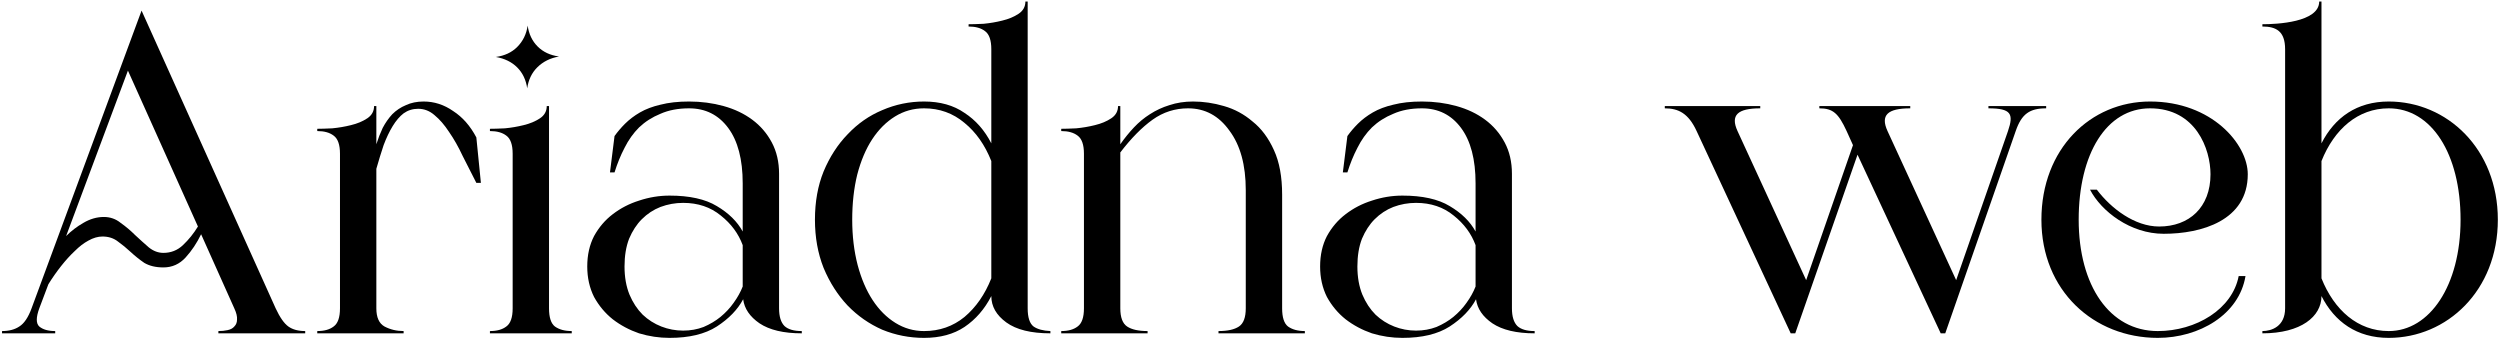 <svg width="990" height="134" viewBox="0 0 990 134" fill="none" xmlns="http://www.w3.org/2000/svg">
<path d="M0.8 131.1C3.56 131.1 5.84 130.5 7.64 129.3C9.56 128.1 11.18 125.7 12.5 122.1L56.06 4.2L109.16 122.1C110.84 125.7 112.52 128.1 114.2 129.3C115.88 130.5 118.1 131.1 120.86 131.1V132H86.48V131.1C87.8 131.1 89 130.98 90.08 130.74C91.28 130.5 92.18 130.02 92.78 129.3C93.5 128.58 93.86 127.68 93.86 126.6C93.98 125.4 93.62 123.9 92.78 122.1L79.64 92.76C77.96 96.24 75.92 99.3 73.52 101.94C71.12 104.58 68.18 105.9 64.7 105.9C61.7 105.9 59.18 105.3 57.14 104.1C55.22 102.78 53.42 101.34 51.74 99.78C50.06 98.22 48.38 96.84 46.7 95.64C45.02 94.32 42.98 93.66 40.58 93.66C38.78 93.66 36.92 94.2 35 95.28C33.2 96.24 31.4 97.62 29.6 99.42C27.8 101.1 26 103.08 24.2 105.36C22.4 107.64 20.72 110.04 19.16 112.56L15.56 122.1C14.24 125.7 14.24 128.1 15.56 129.3C17 130.5 19.1 131.1 21.86 131.1V132H0.8V131.1ZM50.66 27.96L26.18 93.48C28.22 91.44 30.5 89.7 33.02 88.26C35.66 86.7 38.36 85.92 41.12 85.92C43.64 85.92 45.86 86.7 47.78 88.26C49.82 89.7 51.74 91.32 53.54 93.12C55.34 94.8 57.14 96.42 58.94 97.98C60.74 99.42 62.66 100.14 64.7 100.14C67.7 100.14 70.28 99.12 72.44 97.08C74.72 94.92 76.7 92.46 78.38 89.7L50.66 27.96Z" fill="black"/>
<path d="M125.634 131.1C128.394 131.1 130.554 130.5 132.114 129.3C133.794 128.1 134.634 125.7 134.634 122.1V60.9C134.634 57.3 133.794 54.9 132.114 53.7C130.554 52.5 128.394 51.9 125.634 51.9V51C127.074 51 129.054 50.94 131.574 50.82C134.094 50.58 136.554 50.16 138.954 49.56C141.474 48.96 143.634 48.06 145.434 46.86C147.234 45.66 148.134 44.04 148.134 42H149.034V57.12C149.754 54.84 150.594 52.68 151.554 50.64C152.634 48.6 153.894 46.8 155.334 45.24C156.894 43.68 158.694 42.48 160.734 41.64C162.774 40.68 165.114 40.2 167.754 40.2C171.954 40.2 175.854 41.46 179.454 43.98C183.174 46.38 186.234 49.86 188.634 54.42L190.434 72.42H188.634C186.834 68.82 185.034 65.28 183.234 61.8C181.554 58.2 179.754 55.02 177.834 52.26C176.034 49.5 174.114 47.28 172.074 45.6C170.154 43.92 167.994 43.08 165.594 43.08C163.434 43.08 161.514 43.68 159.834 44.88C158.274 46.08 156.834 47.76 155.514 49.92C154.194 52.08 152.994 54.6 151.914 57.48C150.954 60.36 149.994 63.48 149.034 66.84V122.1C149.034 125.7 150.114 128.1 152.274 129.3C154.554 130.5 157.074 131.1 159.834 131.1V132H125.634V131.1Z" fill="black"/>
<path d="M221.373 22.38C217.893 22.98 215.013 24.42 212.733 26.7C210.573 28.86 209.253 31.62 208.773 34.98C208.293 31.62 206.973 28.86 204.813 26.7C202.653 24.54 199.833 23.16 196.353 22.56C199.833 22.08 202.653 20.76 204.813 18.6C207.093 16.32 208.473 13.5 208.953 10.14C209.433 13.5 210.753 16.26 212.913 18.42C215.073 20.58 217.893 21.9 221.373 22.38ZM194.013 131.1C196.773 131.1 198.933 130.5 200.493 129.3C202.173 128.1 203.013 125.7 203.013 122.1V60.9C203.013 57.3 202.173 54.9 200.493 53.7C198.933 52.5 196.773 51.9 194.013 51.9V51C195.453 51 197.433 50.94 199.953 50.82C202.473 50.58 204.933 50.16 207.333 49.56C209.853 48.96 212.013 48.06 213.813 46.86C215.613 45.66 216.513 44.04 216.513 42H217.413V122.1C217.413 125.7 218.193 128.1 219.753 129.3C221.433 130.5 223.653 131.1 226.413 131.1V132H194.013V131.1Z" fill="black"/>
<path d="M243.351 53.88C244.551 52.2 245.931 50.58 247.491 49.02C249.171 47.34 251.151 45.84 253.431 44.52C255.711 43.2 258.411 42.18 261.531 41.46C264.771 40.62 268.551 40.2 272.871 40.2C277.671 40.2 282.231 40.8 286.551 42C290.871 43.2 294.651 45 297.891 47.4C301.131 49.8 303.711 52.8 305.631 56.4C307.551 60 308.511 64.14 308.511 68.82V122.1C308.511 125.34 309.231 127.68 310.671 129.12C312.111 130.44 314.391 131.1 317.511 131.1V132C310.311 132 304.731 130.68 300.771 128.04C296.931 125.4 294.771 122.22 294.291 118.5C292.131 122.58 288.651 126.18 283.851 129.3C279.171 132.3 272.931 133.8 265.131 133.8C261.051 133.8 257.031 133.2 253.071 132C249.231 130.68 245.751 128.82 242.631 126.42C239.631 124.02 237.171 121.08 235.251 117.6C233.451 114 232.551 109.98 232.551 105.54C232.551 100.98 233.451 96.96 235.251 93.48C237.171 90 239.631 87.12 242.631 84.84C245.751 82.44 249.231 80.64 253.071 79.44C257.031 78.12 261.051 77.46 265.131 77.46C273.051 77.46 279.291 78.84 283.851 81.6C288.531 84.36 291.951 87.72 294.111 91.68V72.6C294.111 63.12 292.191 55.8 288.351 50.64C284.511 45.48 279.351 42.9 272.871 42.9C268.551 42.9 264.771 43.62 261.531 45.06C258.291 46.38 255.471 48.18 253.071 50.46C250.791 52.74 248.871 55.44 247.311 58.56C245.751 61.56 244.431 64.8 243.351 68.28H241.551L243.351 53.88ZM247.311 105.54C247.311 109.74 247.971 113.46 249.291 116.7C250.611 119.82 252.351 122.46 254.511 124.62C256.671 126.66 259.131 128.22 261.891 129.3C264.651 130.38 267.531 130.92 270.531 130.92C273.411 130.92 276.111 130.44 278.631 129.48C281.151 128.4 283.371 127.08 285.291 125.52C287.331 123.84 289.071 121.98 290.511 119.94C292.071 117.78 293.271 115.62 294.111 113.46V97.08C292.431 92.52 289.551 88.62 285.471 85.38C281.391 82.02 276.411 80.34 270.531 80.34C267.411 80.34 264.411 80.88 261.531 81.96C258.771 83.04 256.311 84.66 254.151 86.82C252.111 88.86 250.431 91.44 249.111 94.56C247.911 97.68 247.311 101.34 247.311 105.54Z" fill="black"/>
<path d="M322.719 87C322.719 79.92 323.859 73.56 326.139 67.92C328.539 62.16 331.719 57.24 335.679 53.16C339.639 48.96 344.199 45.78 349.359 43.62C354.639 41.34 360.159 40.2 365.919 40.2C372.279 40.2 377.619 41.7 381.939 44.7C386.379 47.58 389.919 51.6 392.559 56.76V19.5C392.559 15.9 391.719 13.5 390.039 12.3C388.479 11.1 386.319 10.5 383.559 10.5V9.6C384.999 9.6 386.979 9.54 389.499 9.42C392.019 9.18 394.479 8.76 396.879 8.16C399.399 7.56 401.559 6.66 403.359 5.46C405.159 4.26 406.059 2.64 406.059 0.6H406.959V122.1C406.959 125.7 407.739 128.1 409.299 129.3C410.859 130.38 413.079 130.98 415.959 131.1V132C408.279 132 402.459 130.56 398.499 127.68C394.539 124.8 392.559 121.32 392.559 117.24C389.919 122.4 386.379 126.48 381.939 129.48C377.619 132.36 372.279 133.8 365.919 133.8C360.159 133.8 354.639 132.72 349.359 130.56C344.199 128.28 339.639 125.1 335.679 121.02C331.719 116.82 328.539 111.84 326.139 106.08C323.859 100.32 322.719 93.96 322.719 87ZM337.479 87C337.479 93.48 338.199 99.48 339.639 105C341.079 110.4 343.059 115.02 345.579 118.86C348.099 122.7 351.099 125.7 354.579 127.86C358.059 130.02 361.839 131.1 365.919 131.1C372.039 131.1 377.379 129.24 381.939 125.52C386.499 121.68 390.039 116.58 392.559 110.22V63.78C390.039 57.42 386.499 52.38 381.939 48.66C377.379 44.82 372.039 42.9 365.919 42.9C361.719 42.9 357.879 43.98 354.399 46.14C350.919 48.3 347.919 51.3 345.399 55.14C342.879 58.98 340.899 63.66 339.459 69.18C338.139 74.58 337.479 80.52 337.479 87Z" fill="black"/>
<path d="M420.244 131.1C423.004 131.1 425.164 130.5 426.724 129.3C428.404 128.1 429.244 125.7 429.244 122.1V60.9C429.244 57.3 428.404 54.9 426.724 53.7C425.164 52.5 423.004 51.9 420.244 51.9V51C421.684 51 423.664 50.94 426.184 50.82C428.704 50.58 431.164 50.16 433.564 49.56C436.084 48.96 438.244 48.06 440.044 46.86C441.844 45.66 442.744 44.04 442.744 42H443.644V57.12C445.324 54.72 447.124 52.5 449.044 50.46C450.964 48.42 453.064 46.68 455.344 45.24C457.744 43.68 460.324 42.48 463.084 41.64C465.964 40.68 469.084 40.2 472.444 40.2C476.524 40.2 480.604 40.8 484.684 42C488.884 43.2 492.664 45.24 496.024 48.12C499.504 50.88 502.324 54.66 504.484 59.46C506.644 64.14 507.724 70.02 507.724 77.1V122.1C507.724 125.7 508.504 128.1 510.064 129.3C511.744 130.5 513.964 131.1 516.724 131.1V132H482.524V131.1C486.124 131.1 488.824 130.5 490.624 129.3C492.424 128.1 493.324 125.7 493.324 122.1V75.3C493.324 65.34 491.164 57.48 486.844 51.72C482.644 45.84 477.184 42.9 470.464 42.9C465.304 42.9 460.624 44.4 456.424 47.4C452.224 50.4 447.964 54.72 443.644 60.36V122.1C443.644 125.7 444.544 128.1 446.344 129.3C448.144 130.5 450.844 131.1 454.444 131.1V132H420.244V131.1Z" fill="black"/>
<path d="M533.566 53.88C534.766 52.2 536.146 50.58 537.706 49.02C539.386 47.34 541.366 45.84 543.646 44.52C545.926 43.2 548.626 42.18 551.746 41.46C554.986 40.62 558.766 40.2 563.086 40.2C567.886 40.2 572.446 40.8 576.766 42C581.086 43.2 584.866 45 588.106 47.4C591.346 49.8 593.926 52.8 595.846 56.4C597.766 60 598.726 64.14 598.726 68.82V122.1C598.726 125.34 599.446 127.68 600.886 129.12C602.326 130.44 604.606 131.1 607.726 131.1V132C600.526 132 594.946 130.68 590.986 128.04C587.146 125.4 584.986 122.22 584.506 118.5C582.346 122.58 578.866 126.18 574.066 129.3C569.386 132.3 563.146 133.8 555.346 133.8C551.266 133.8 547.246 133.2 543.286 132C539.446 130.68 535.966 128.82 532.846 126.42C529.846 124.02 527.386 121.08 525.466 117.6C523.666 114 522.766 109.98 522.766 105.54C522.766 100.98 523.666 96.96 525.466 93.48C527.386 90 529.846 87.12 532.846 84.84C535.966 82.44 539.446 80.64 543.286 79.44C547.246 78.12 551.266 77.46 555.346 77.46C563.266 77.46 569.506 78.84 574.066 81.6C578.746 84.36 582.166 87.72 584.326 91.68V72.6C584.326 63.12 582.406 55.8 578.566 50.64C574.726 45.48 569.566 42.9 563.086 42.9C558.766 42.9 554.986 43.62 551.746 45.06C548.506 46.38 545.686 48.18 543.286 50.46C541.006 52.74 539.086 55.44 537.526 58.56C535.966 61.56 534.646 64.8 533.566 68.28H531.766L533.566 53.88ZM537.526 105.54C537.526 109.74 538.186 113.46 539.506 116.7C540.826 119.82 542.566 122.46 544.726 124.62C546.886 126.66 549.346 128.22 552.106 129.3C554.866 130.38 557.746 130.92 560.746 130.92C563.626 130.92 566.326 130.44 568.846 129.48C571.366 128.4 573.586 127.08 575.506 125.52C577.546 123.84 579.286 121.98 580.726 119.94C582.286 117.78 583.486 115.62 584.326 113.46V97.08C582.646 92.52 579.766 88.62 575.686 85.38C571.606 82.02 566.626 80.34 560.746 80.34C557.626 80.34 554.626 80.88 551.746 81.96C548.986 83.04 546.526 84.66 544.366 86.82C542.326 88.86 540.646 91.44 539.326 94.56C538.126 97.68 537.526 101.34 537.526 105.54Z" fill="black"/>
<path d="M810.28 42V42.9C803.8 42.9 800.56 45.06 798.22 51.9L770.32 132H768.52L735.58 61.26L710.92 132H709.12L671.86 51.9C668.62 44.88 664.66 42.9 659.26 42.9V42H697.06V42.9C688.06 42.9 685.18 45.6 688.06 51.9L715.24 110.94L733.78 57.48L731.26 51.9C728.02 44.88 725.86 42.9 720.46 42.9V42H756.46V42.9C747.46 42.9 744.58 45.6 747.46 51.9L774.64 110.94L795.16 51.9C797.5 45.06 796.42 42.9 787.42 42.9V42H810.28Z" fill="black"/>
<path d="M808.398 87C808.398 58.92 827.838 40.2 851.418 40.2C875.898 40.2 890.118 57.12 890.118 69C890.118 87.36 871.758 92.58 856.818 92.58C843.678 92.58 832.158 83.76 827.658 75.12H830.358C835.938 82.5 845.298 89.7 855.018 89.7C866.898 89.7 875.358 82.14 875.358 69C875.358 59.1 869.598 42.9 851.418 42.9C834.138 42.9 823.158 60.9 823.158 87C823.158 113.1 835.398 131.1 854.478 131.1C869.598 131.1 883.998 122.46 886.518 109.32H889.218C886.698 124.62 870.858 133.8 854.478 133.8C829.098 133.8 808.398 115.08 808.398 87Z" fill="black"/>
<path d="M989.144 87C989.144 115.08 968.984 133.8 945.944 133.8C933.344 133.8 924.524 127.5 919.304 117.24C919.304 125.34 911.204 132 895.904 132V131.1C899.504 131.1 904.904 129.3 904.904 122.1V19.5C904.904 12.3 901.304 10.5 895.904 10.5V9.6C901.484 9.6 918.404 8.88 918.404 0.6H919.304V56.76C924.524 46.5 933.344 40.2 945.944 40.2C968.984 40.2 989.144 58.92 989.144 87ZM974.384 87C974.384 60.9 962.864 42.9 945.944 42.9C933.704 42.9 924.344 51.18 919.304 63.78V110.22C924.344 122.82 933.704 131.1 945.944 131.1C962.144 131.1 974.384 113.1 974.384 87Z" fill="black"/>
</svg>
